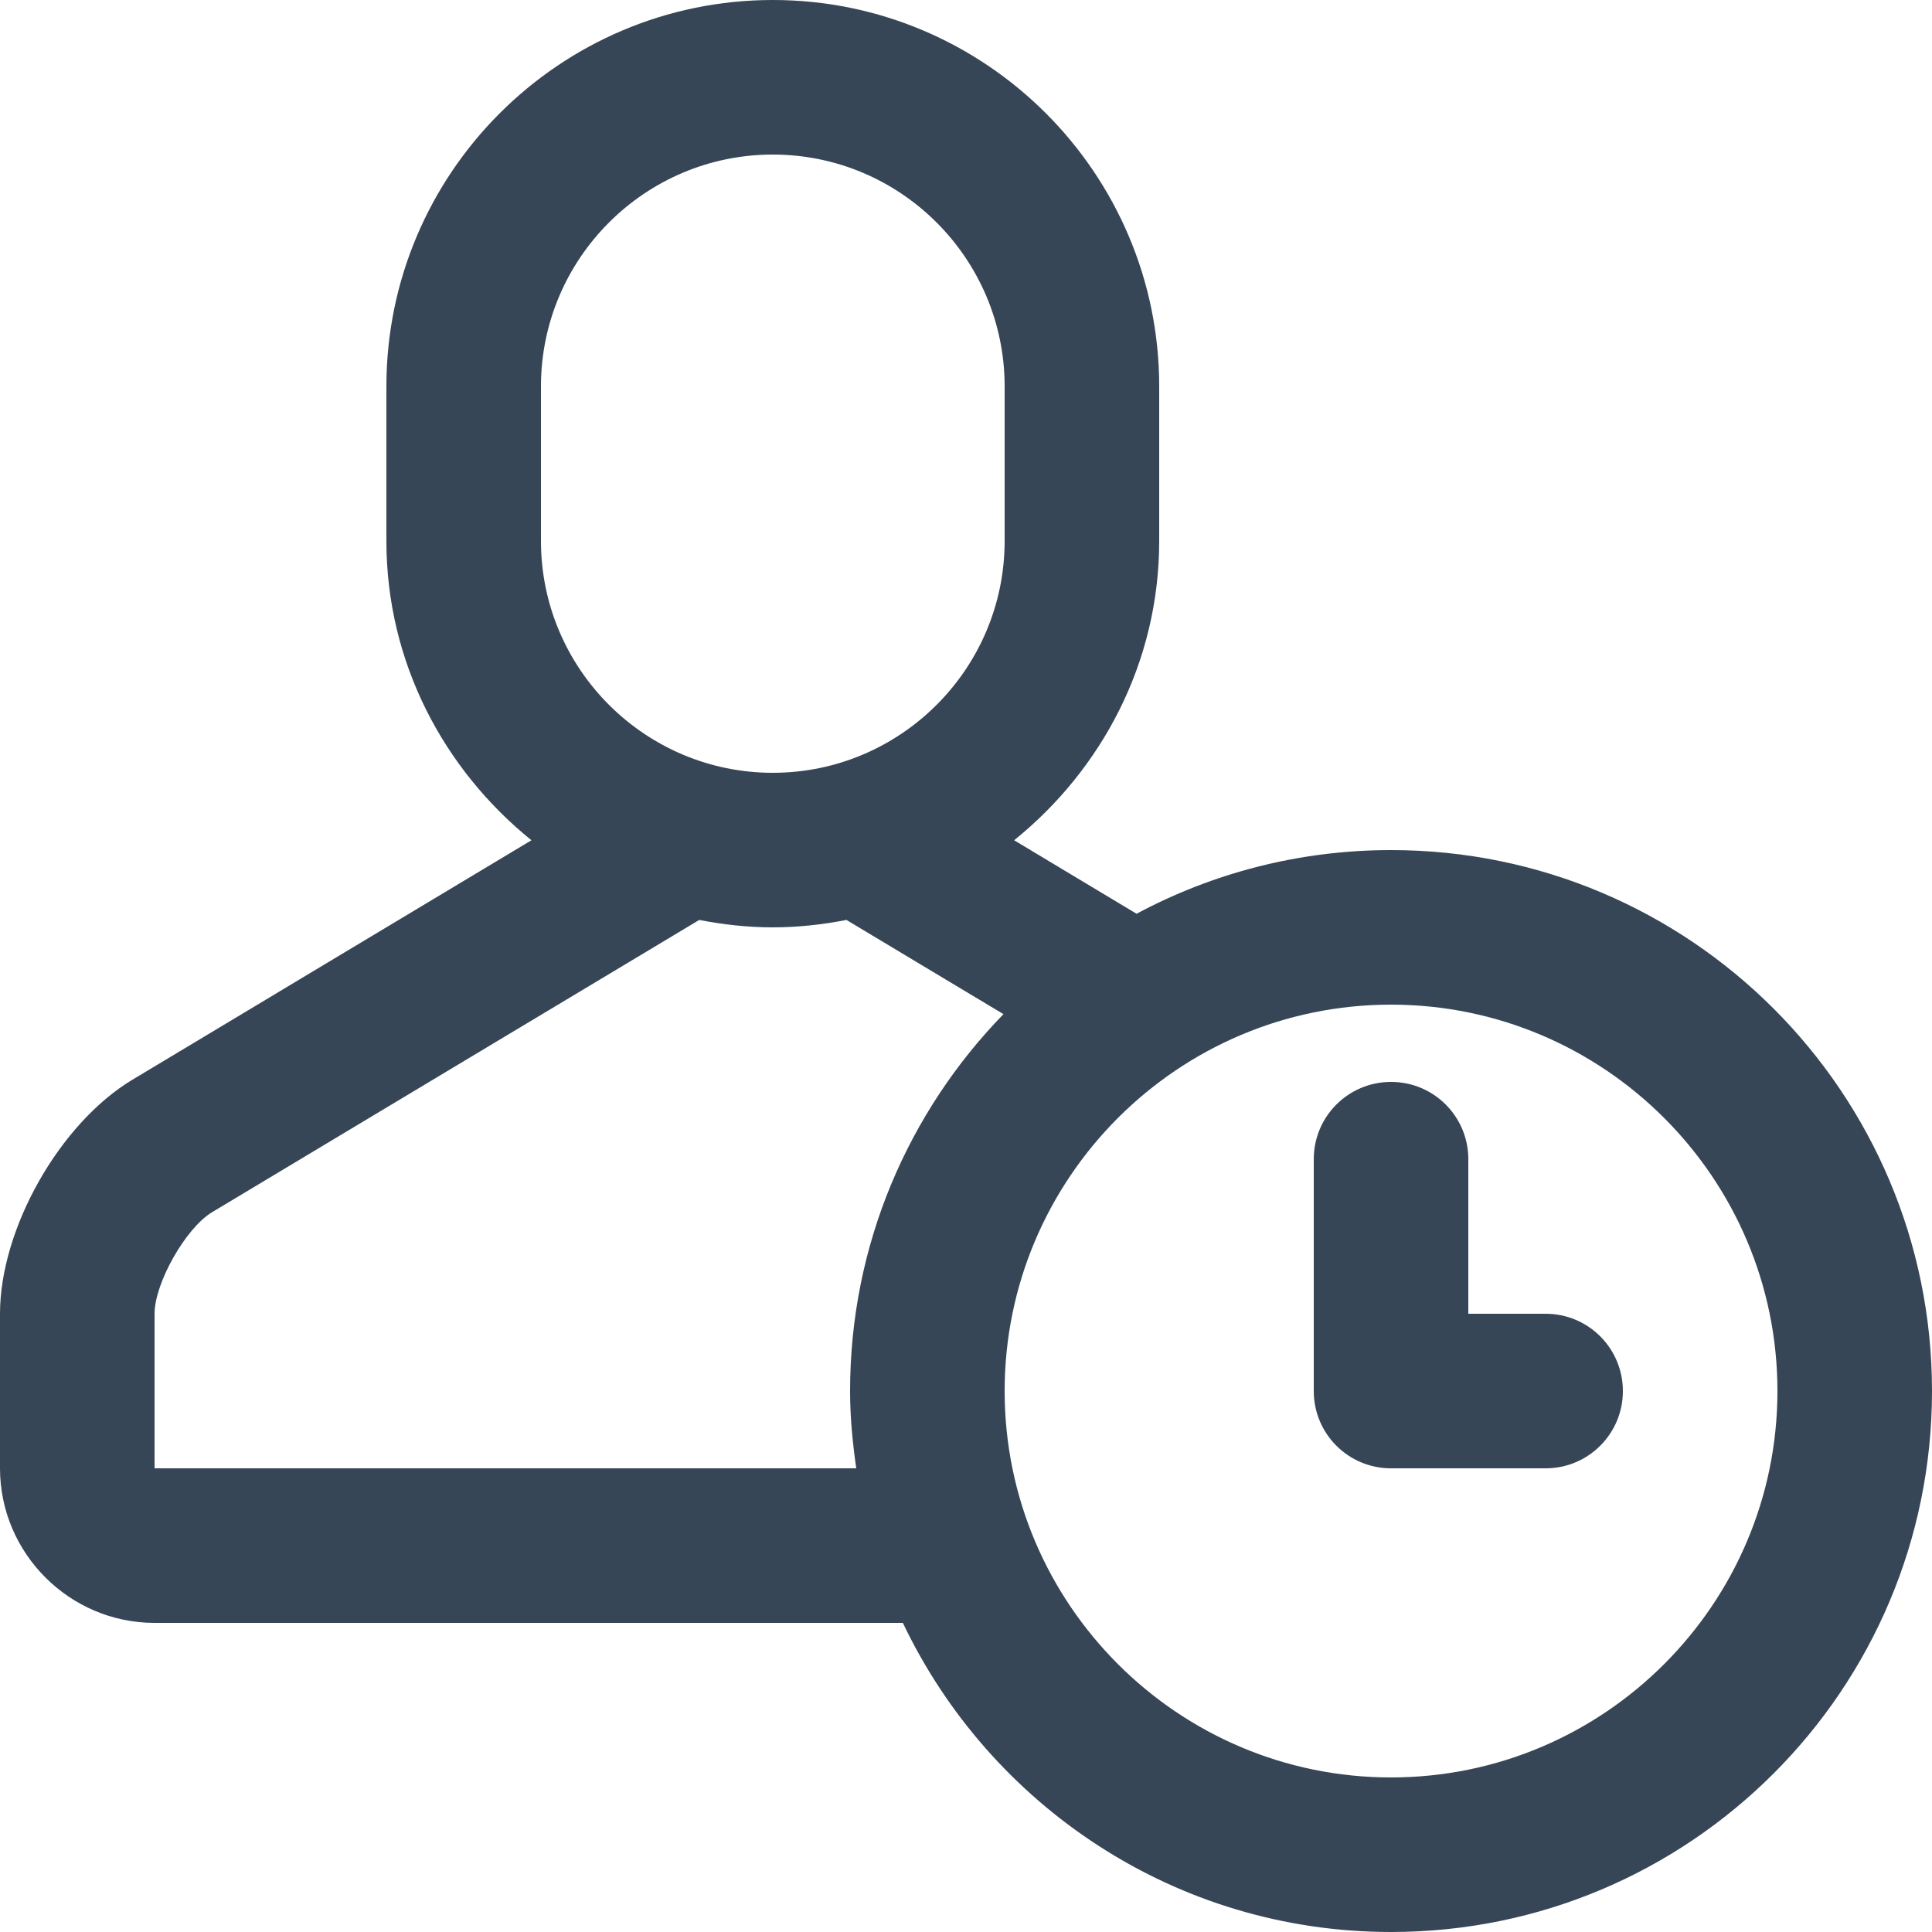<?xml version="1.0" encoding="utf-8"?>
<!-- Generator: Adobe Illustrator 15.1.0, SVG Export Plug-In . SVG Version: 6.00 Build 0)  -->
<!DOCTYPE svg PUBLIC "-//W3C//DTD SVG 1.1//EN" "http://www.w3.org/Graphics/SVG/1.1/DTD/svg11.dtd">
<svg version="1.1" id="Layer_1" xmlns="http://www.w3.org/2000/svg" xmlns:xlink="http://www.w3.org/1999/xlink" x="0px" y="0px"
	 width="25px" height="25px" viewBox="0 0 25 25" enable-background="new 0 0 25 25" xml:space="preserve">
<g>
	<path fill="#364656" d="M18,11c-1.19,0-2.312,0.299-3.293,0.824l-1.584-0.951C14.258,9.956,15,8.57,15,7V5c0-2.757-2.243-5-5-5
		S5,2.243,5,5v2c0,1.57,0.742,2.956,1.877,3.873l-5.163,3.098C0.772,14.537,0,15.9,0,17v2c0,1.1,0.9,2,2,2h9.683
		c1.125,2.362,3.527,4,6.317,4c3.866,0,7-3.135,7-7S21.866,11,18,11z M7,5c0-1.654,1.346-3,3-3s3,1.346,3,3v2c0,1.654-1.346,3-3,3
		S7,8.654,7,7V5z M2,19v-2c0-0.397,0.403-1.109,0.744-1.314l6.304-3.782C9.356,11.964,9.674,12,10,12s0.644-0.036,0.953-0.096
		l2.032,1.219C11.758,14.384,11,16.103,11,18c0,0.341,0.033,0.673,0.08,1H2z M18,23c-2.757,0-5-2.243-5-5s2.243-5,5-5s5,2.243,5,5
		S20.757,23,18,23z"/>
	<path fill="#364656" d="M20,17h-1v-2c0-0.553-0.447-1-1-1s-1,0.447-1,1v3c0,0.553,0.447,1,1,1h2c0.553,0,1-0.447,1-1
		S20.553,17,20,17z"/>
</g>
</svg>
